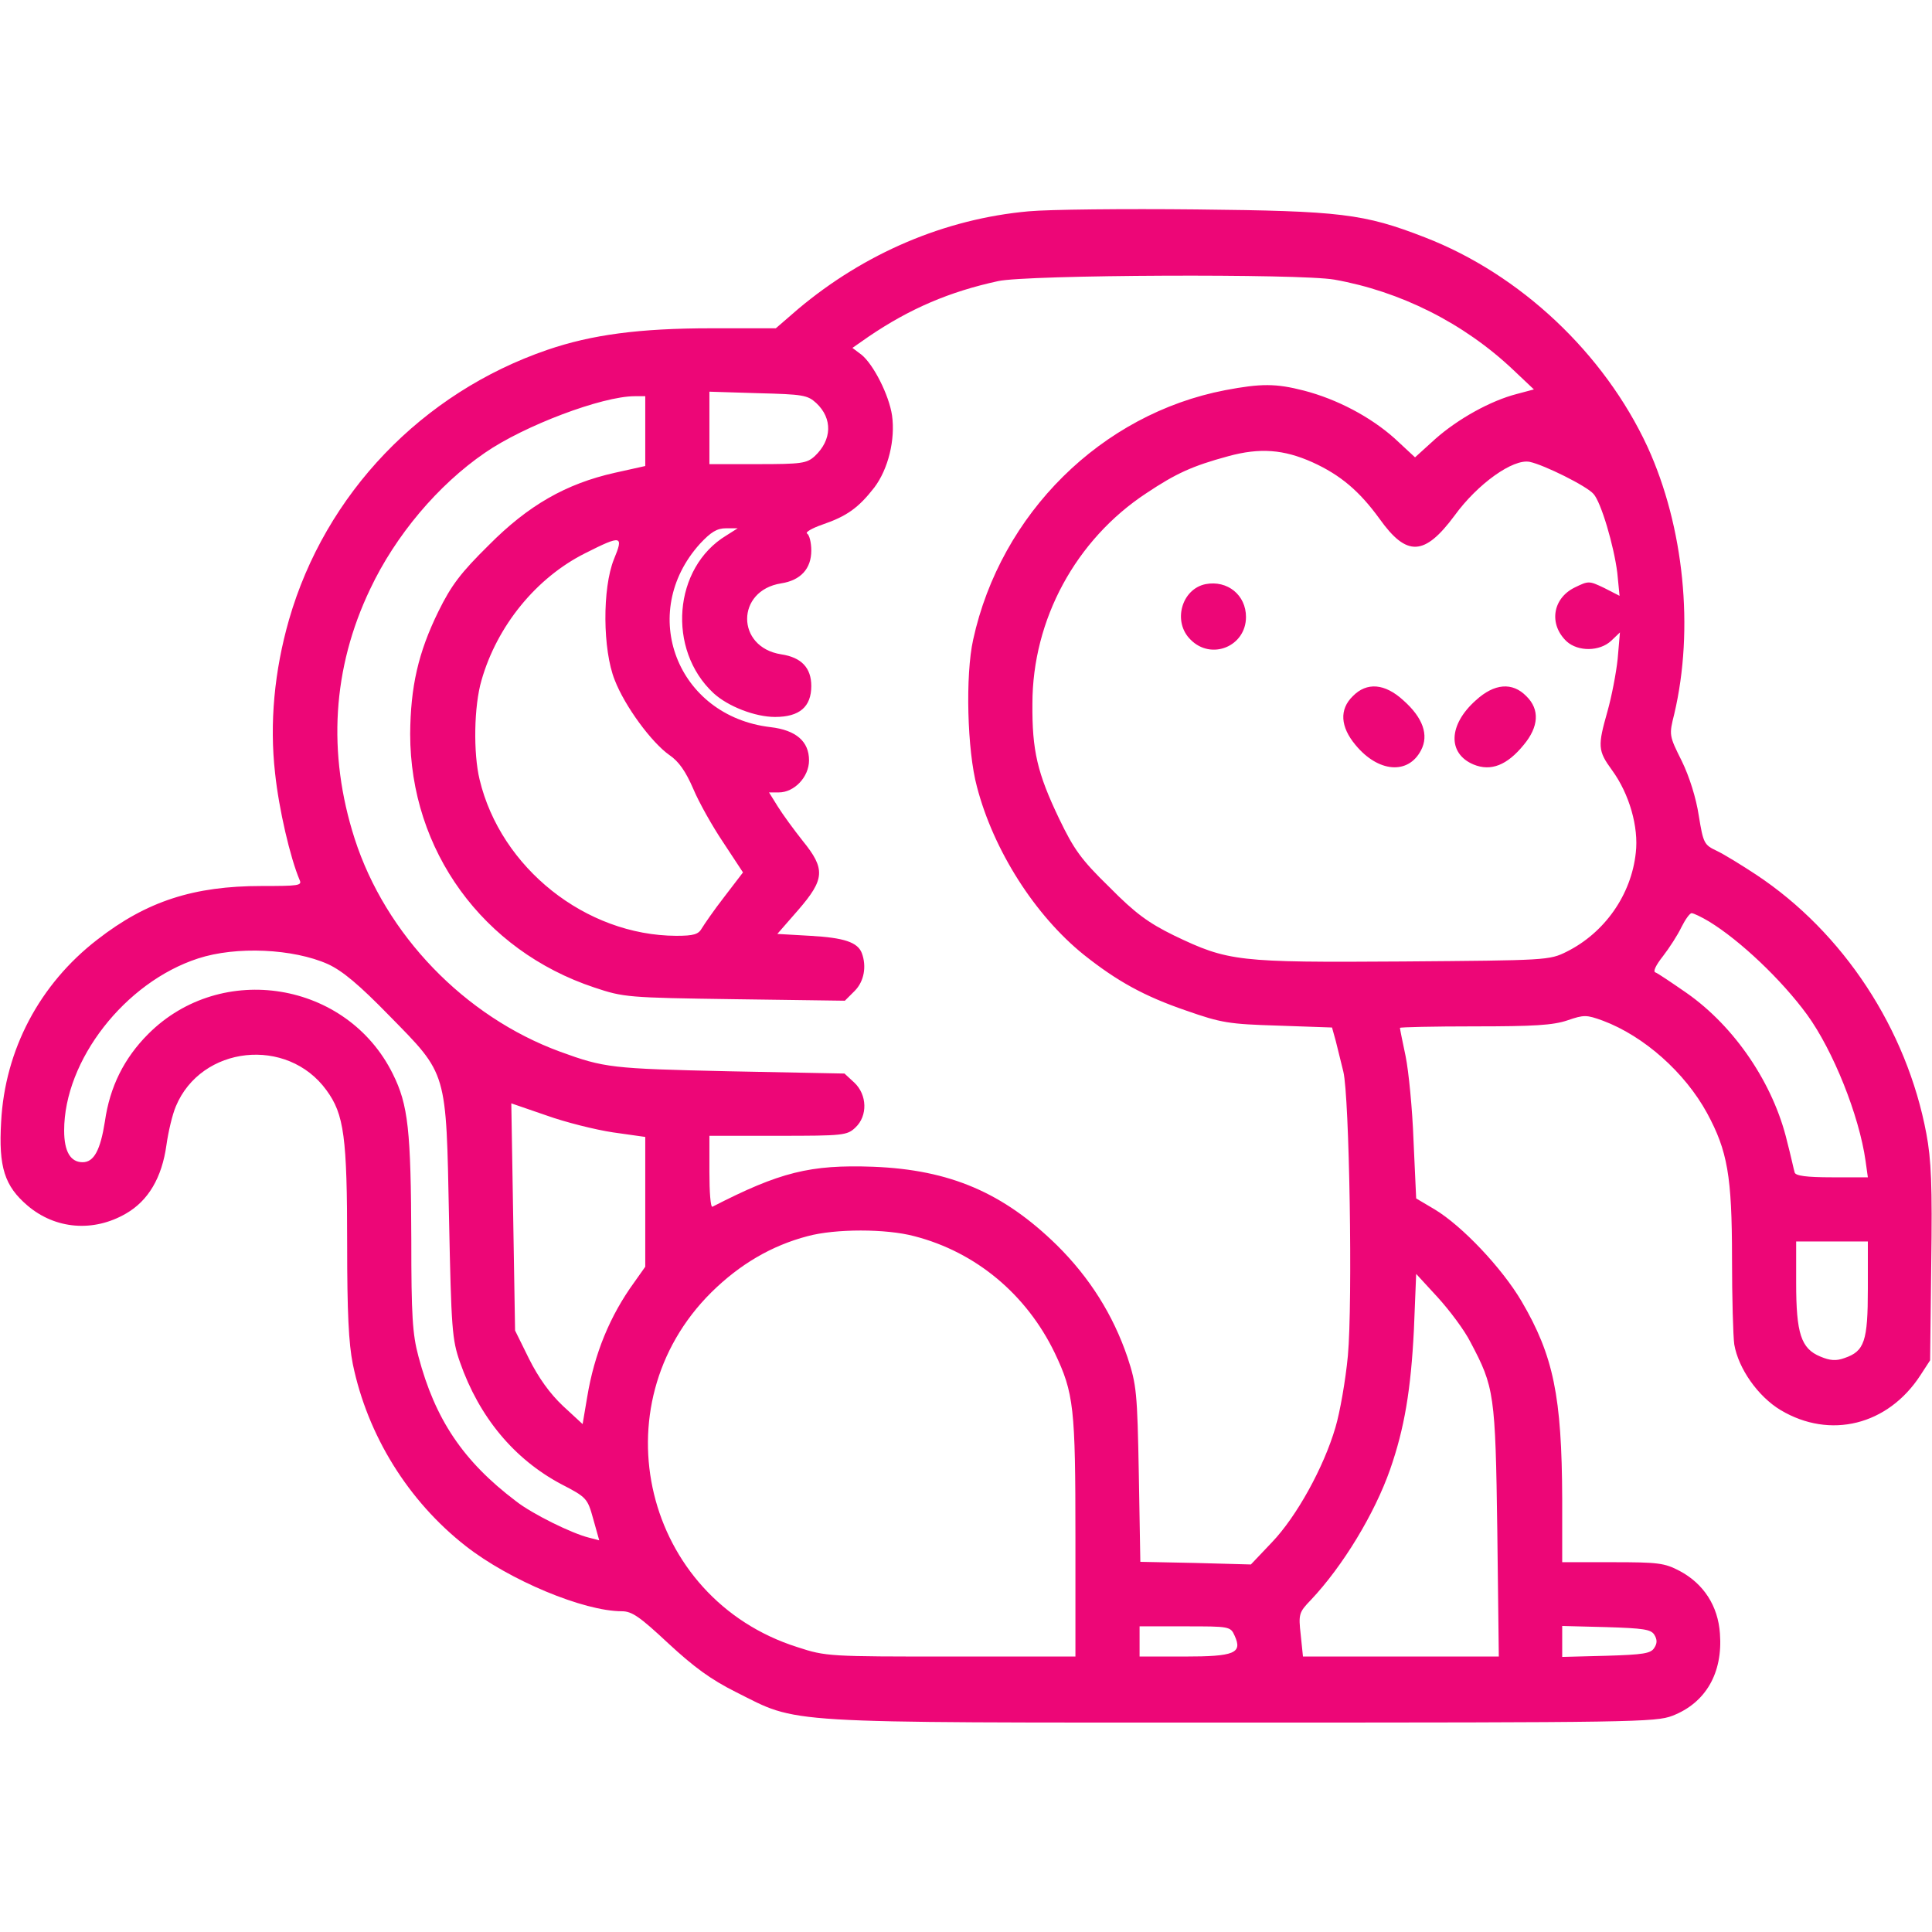 <?xml version="1.0" standalone="no"?>
<!DOCTYPE svg PUBLIC "-//W3C//DTD SVG 20010904//EN"
 "http://www.w3.org/TR/2001/REC-SVG-20010904/DTD/svg10.dtd">
<svg version="1.0" xmlns="http://www.w3.org/2000/svg"
 width="512pt" height="512pt" viewBox="0 0 512 512"
 preserveAspectRatio="xMidYMid meet">
<g transform="translate(0,512) scale(0.1,-0.1)"
fill="#ed0677" stroke="none">
<path d="M2726 4560 c-222 -20 -435 -111 -611 -259 l-59 -51 -171 0 c-191 0
-317 -17 -434 -57 -333 -114 -589 -382 -685 -715 -39 -136 -52 -275 -37 -407
10 -95 40 -224 65 -283 7 -15 -3 -16 -101 -16 -179 0 -304 -40 -435 -142 -153
-118 -245 -292 -255 -483 -7 -120 9 -170 70 -222 74 -63 175 -71 261 -21 59
34 95 95 107 181 5 36 16 82 25 103 67 161 295 186 399 43 47 -64 55 -124 55
-410 0 -179 4 -261 15 -316 39 -189 147 -363 299 -482 116 -91 313 -173 414
-173 27 0 48 -15 123 -85 68 -63 113 -96 179 -129 170 -85 100 -81 1340 -81
1034 0 1098 1 1142 18 88 34 134 113 126 218 -5 73 -43 132 -107 166 -40 21
-57 23 -178 23 l-133 0 0 168 c-1 272 -23 379 -108 524 -52 88 -157 199 -230
243 l-49 29 -7 153 c-3 84 -13 185 -21 224 -8 38 -15 72 -15 75 0 2 89 4 198
4 156 0 208 3 246 16 44 15 50 15 94 -1 109 -41 217 -137 276 -245 54 -100 66
-166 66 -385 0 -104 3 -207 6 -228 11 -64 63 -138 123 -174 131 -78 284 -40
370 92 l26 40 3 257 c3 206 0 275 -13 344 -52 277 -220 533 -451 686 -38 25
-85 54 -104 63 -34 16 -36 20 -48 93 -7 47 -25 104 -45 145 -34 68 -34 69 -20
125 53 225 26 496 -71 708 -115 248 -337 457 -590 555 -162 63 -224 70 -606
74 -190 2 -390 0 -444 -5z m810 -181 c175 -31 343 -115 474 -239 l55 -52 -45
-12 c-70 -18 -156 -66 -216 -119 l-54 -49 -55 51 c-63 56 -151 103 -240 126
-74 19 -113 19 -208 1 -328 -63 -595 -327 -668 -661 -21 -94 -16 -294 10 -390
44 -169 154 -341 283 -445 88 -70 160 -110 271 -148 94 -33 114 -36 244 -40
l143 -5 10 -36 c5 -20 14 -56 20 -81 16 -65 25 -611 12 -753 -6 -64 -21 -150
-33 -190 -31 -106 -103 -236 -168 -304 l-56 -59 -147 4 -146 3 -4 232 c-4 217
-6 237 -30 310 -38 112 -100 211 -187 297 -142 139 -283 200 -487 208 -167 6
-247 -14 -426 -106 -5 -2 -8 39 -8 92 l0 96 182 0 c173 0 183 1 205 22 33 31
31 87 -3 119 l-26 24 -306 6 c-312 7 -330 9 -448 52 -253 93 -462 310 -544
564 -73 227 -59 453 41 662 67 142 180 276 304 361 104 72 311 150 397 150
l28 0 0 -93 0 -92 -81 -18 c-129 -29 -229 -86 -334 -192 -74 -73 -99 -106
-133 -175 -54 -110 -74 -200 -75 -325 0 -309 193 -574 488 -672 78 -26 87 -27
372 -31 l292 -4 26 26 c25 25 32 65 19 100 -11 29 -47 41 -137 46 l-87 5 55
63 c71 82 73 109 12 184 -23 29 -53 70 -66 91 l-23 37 26 0 c41 0 80 41 80 85
0 50 -34 80 -102 88 -248 29 -353 302 -187 486 29 31 45 41 69 41 l31 0 -30
-19 c-141 -85 -158 -303 -34 -418 38 -35 110 -63 163 -63 65 0 96 27 96 82 0
48 -26 76 -80 84 -120 19 -120 169 0 188 52 8 80 39 80 87 0 21 -5 41 -11 45
-6 3 12 14 41 24 64 22 95 44 137 98 37 49 56 127 47 191 -8 54 -49 135 -81
161 l-24 18 43 30 c109 74 214 119 343 147 76 17 801 20 891 4z m-1373 -327
c44 -41 42 -98 -4 -141 -21 -19 -35 -21 -151 -21 l-128 0 0 96 0 96 129 -4
c119 -3 131 -5 154 -26z m1315 -157 c75 -34 125 -77 178 -150 72 -101 119 -99
199 9 61 84 155 151 199 142 38 -8 151 -64 169 -85 20 -22 54 -137 63 -209 l6
-61 -41 21 c-40 19 -41 19 -78 1 -59 -29 -69 -98 -21 -143 30 -27 87 -27 118
2 l23 22 -6 -70 c-4 -38 -16 -100 -27 -139 -26 -92 -26 -104 12 -156 46 -63
71 -151 63 -219 -12 -112 -83 -212 -183 -262 -46 -23 -53 -23 -434 -26 -439
-3 -463 0 -607 69 -67 33 -102 58 -171 128 -75 73 -94 100 -133 181 -58 121
-72 181 -71 305 0 223 115 435 302 558 78 52 121 72 217 98 84 23 147 18 223
-16z m-1851 -257 c-31 -77 -30 -240 2 -320 27 -70 98 -166 145 -199 25 -17 43
-43 63 -89 15 -36 51 -100 80 -143 l52 -79 -49 -64 c-28 -36 -54 -74 -60 -84
-9 -16 -21 -20 -68 -20 -240 1 -465 180 -521 414 -17 70 -15 195 5 263 41 144
145 272 275 337 97 49 102 47 76 -16z m2902 -960 c82 -50 192 -154 260 -247
69 -95 138 -267 155 -388 l6 -43 -95 0 c-68 0 -97 4 -99 13 -2 6 -10 44 -20
82 -36 152 -138 304 -267 394 -39 27 -76 52 -82 54 -7 2 1 19 20 43 17 22 39
56 49 77 10 20 22 37 27 37 5 0 26 -10 46 -22z m-3660 -113 c39 -18 83 -55
162 -136 156 -159 151 -144 159 -539 6 -292 8 -320 29 -380 51 -146 144 -257
268 -323 68 -35 70 -38 85 -92 l16 -57 -27 7 c-45 11 -151 63 -194 97 -140
106 -214 217 -258 383 -16 59 -19 109 -19 310 -1 289 -8 357 -49 439 -121 245
-454 300 -648 106 -64 -64 -102 -140 -115 -232 -12 -76 -29 -108 -59 -108 -32
0 -49 28 -49 84 0 186 161 393 355 456 101 33 252 26 344 -15z m756 -446 l85
-12 0 -172 0 -172 -29 -41 c-64 -88 -106 -189 -125 -305 l-12 -71 -52 48 c-35
33 -65 75 -90 125 l-37 75 -5 301 -5 301 93 -32 c50 -18 130 -38 177 -45z
m798 -275 c163 -42 297 -154 372 -309 51 -107 55 -145 55 -490 l0 -315 -329 0
c-323 0 -332 0 -408 25 -407 129 -530 640 -228 940 76 75 160 124 255 149 74
20 208 20 283 0z m2527 -139 c0 -140 -9 -166 -62 -184 -22 -8 -38 -7 -64 4
-51 21 -64 61 -64 195 l0 110 95 0 95 0 0 -125z m-1053 -142 c63 -119 66 -136
71 -500 l4 -333 -260 0 -259 0 -6 58 c-6 54 -5 59 27 92 85 90 169 229 210
346 38 109 55 211 63 370 l6 148 57 -62 c31 -34 71 -87 87 -119z m-625 -778
c21 -46 0 -55 -133 -55 l-119 0 0 40 0 40 120 0 c118 0 121 0 132 -25z m1112
3 c8 -13 8 -23 0 -35 -9 -15 -29 -18 -128 -21 l-116 -3 0 41 0 41 116 -3 c99
-3 119 -6 128 -20z"/>
<path d="M3195 3572 c-64 -13 -88 -100 -40 -147 55 -56 147 -18 147 60 0 58
-49 98 -107 87z"/>
<path d="M3585 3275 c-36 -35 -33 -81 7 -129 60 -73 140 -80 174 -14 21 40 5
86 -47 132 -49 45 -97 49 -134 11z"/>
<path d="M3911 3264 c-73 -65 -75 -141 -6 -170 46 -19 89 -2 133 52 40 48 43
94 7 129 -37 38 -85 34 -134 -11z"/>
</g>
</svg>
